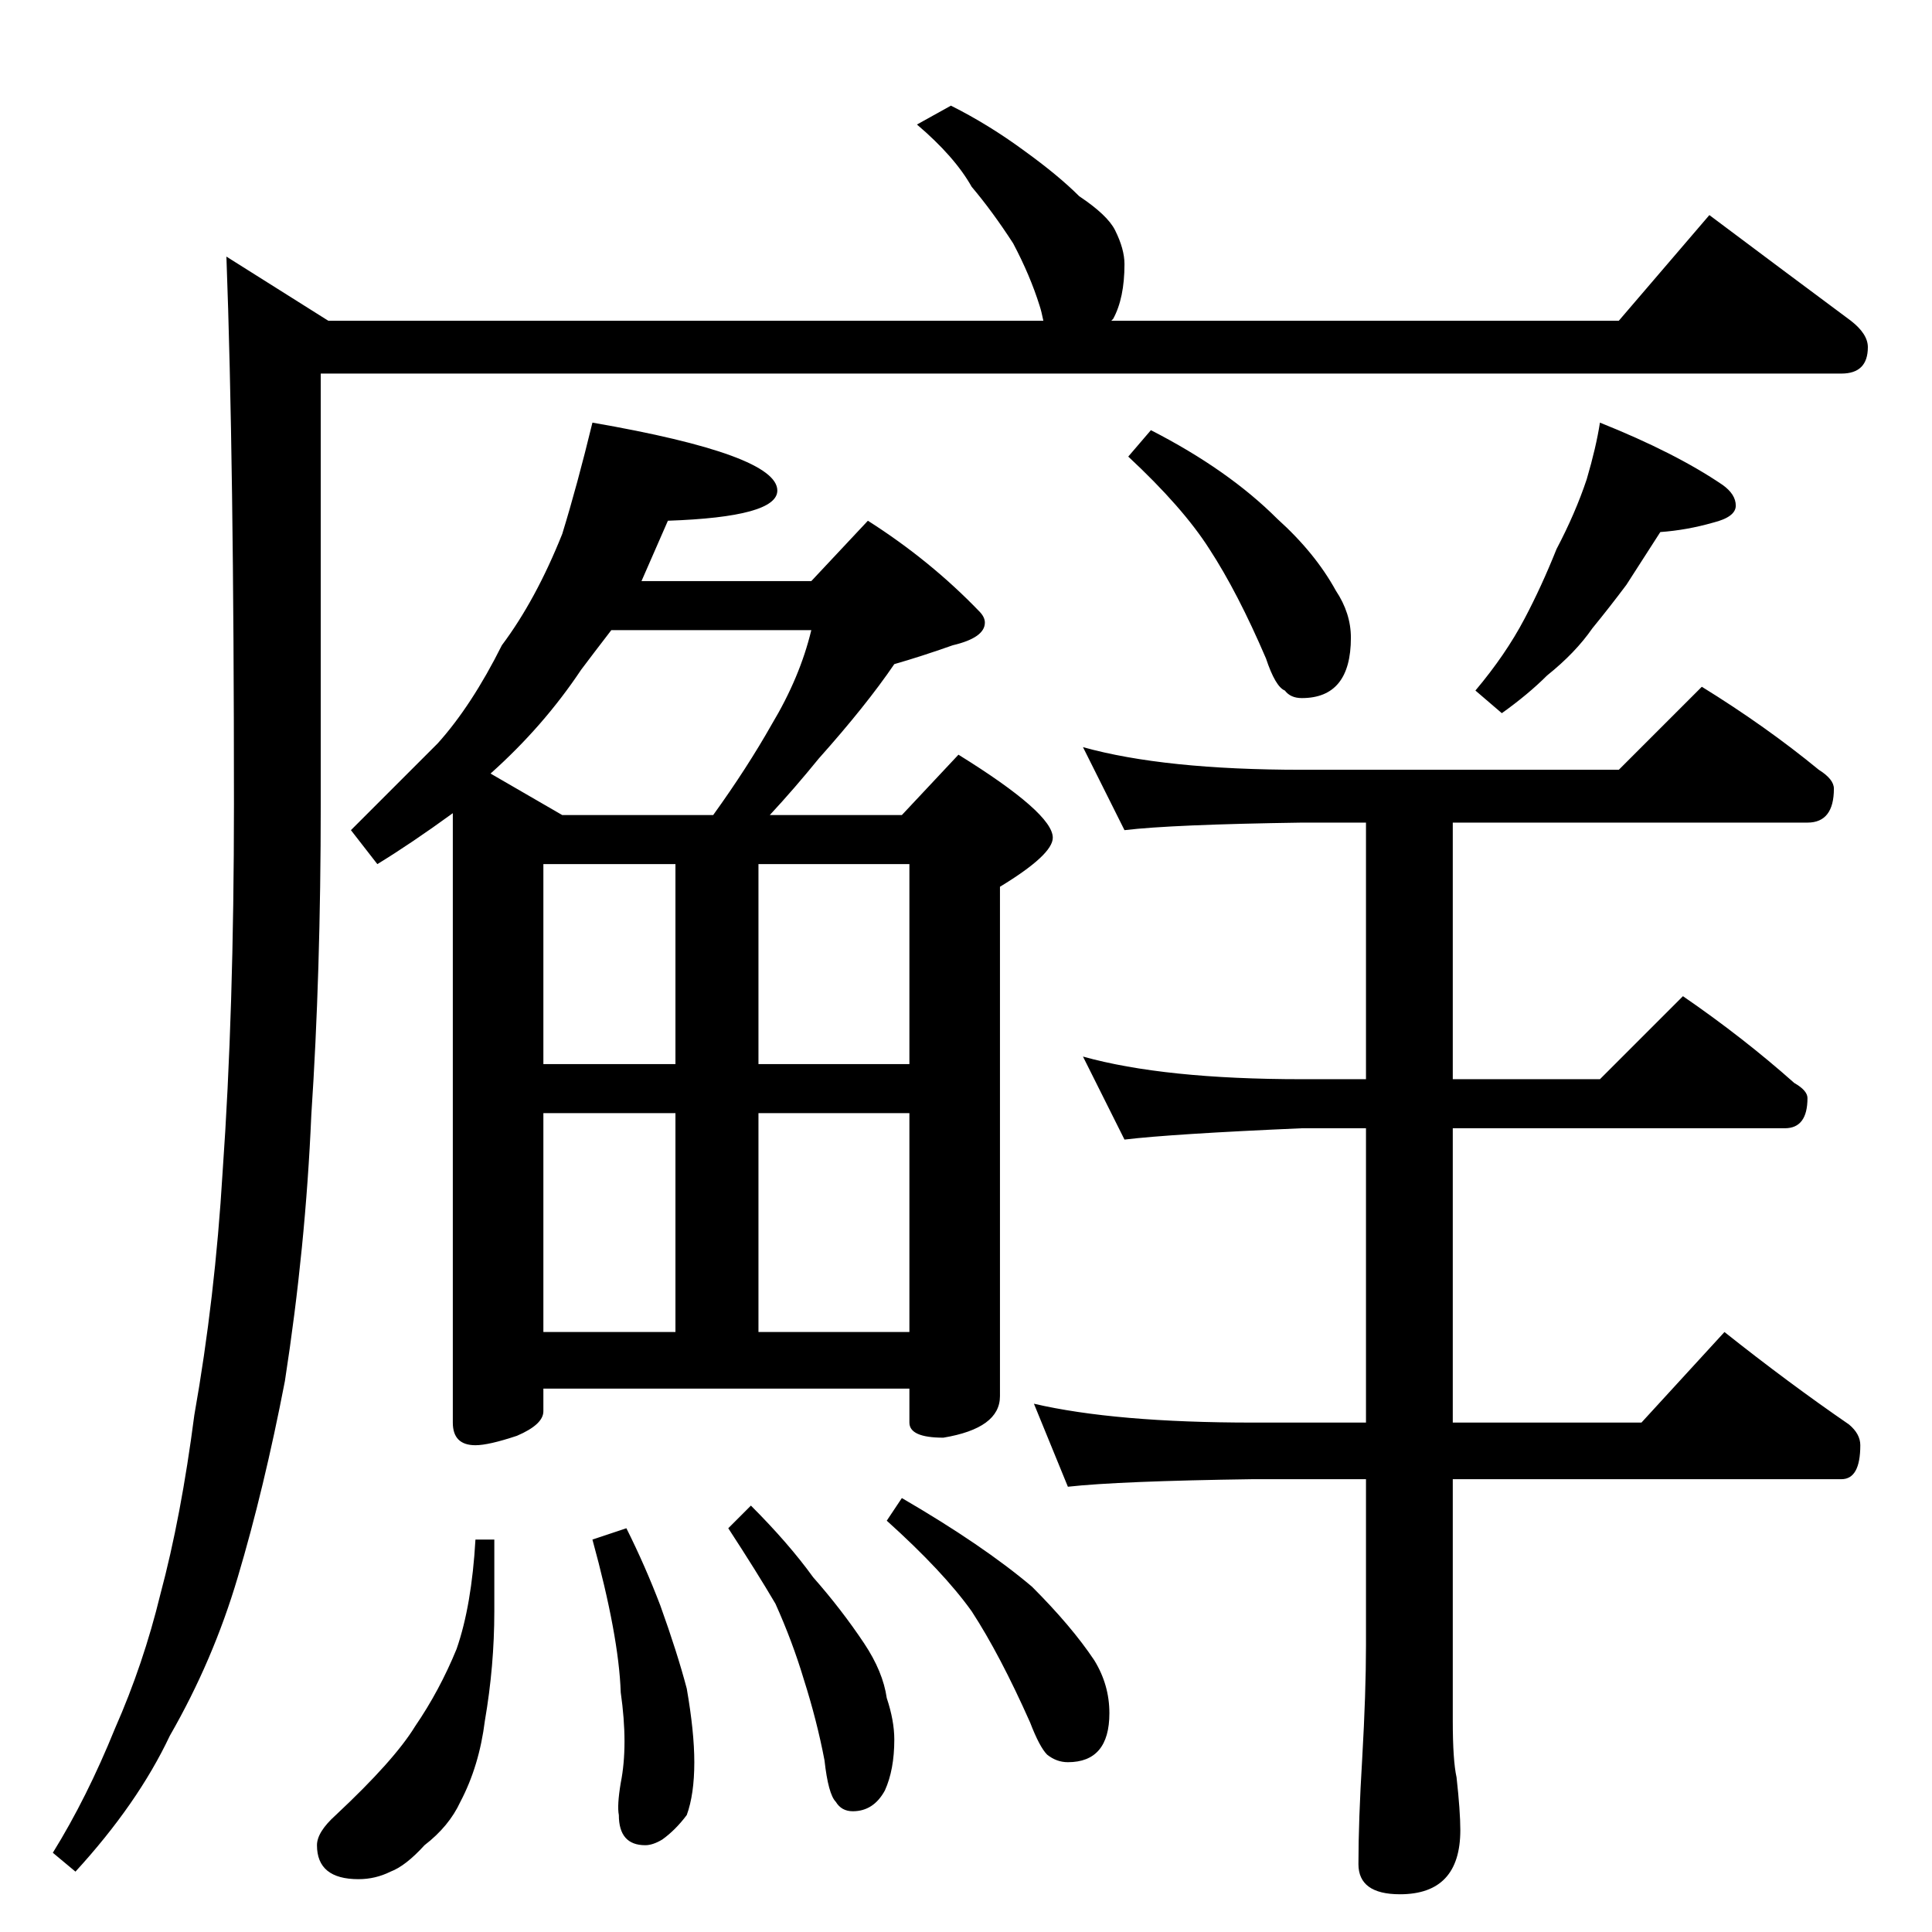 <?xml version="1.0" standalone="no"?>
<!DOCTYPE svg PUBLIC "-//W3C//DTD SVG 1.1//EN" "http://www.w3.org/Graphics/SVG/1.1/DTD/svg11.dtd" >
<svg xmlns="http://www.w3.org/2000/svg" xmlns:xlink="http://www.w3.org/1999/xlink" version="1.1" viewBox="0 -204 1024 1024">
  <g transform="matrix(1 0 0 -1 0 820)">
   <path fill="currentColor"
d="M504 968q20 -10 39 -24q18 -13 29 -24q15 -10 19 -18q5 -10 5 -18q0 -18 -6 -29l-1 -1h269l48 56q40 -30 75 -56q9 -7 9 -14q0 -14 -14 -14h-806v-228q0 -90 -5 -165q-3 -70 -14 -141q-11 -57 -25 -104q-13 -44 -36 -84q-17 -36 -50 -72l-12 10q18 29 33 66q15 34 24 71
q11 41 18 95q11 62 15 129q6 85 6 195q0 182 -4 290l54 -34h379q-1 5 -2 8q-5 16 -14 33q-11 17 -22 30q-9 16 -29 33zM314 800q98 -17 98 -36q0 -14 -58 -16l-14 -32h90l30 32q33 -21 59 -48q3 -3 3 -6q0 -8 -17 -12q-17 -6 -31 -10q-15 -22 -40 -50q-13 -16 -26 -30h70
l30 32q50 -31 50 -44q0 -9 -28 -26v-270q0 -17 -30 -22q-18 0 -18 8v18h-194v-12q0 -7 -14 -13q-15 -5 -22 -5q-12 0 -12 12v323q-22 -16 -40 -27l-14 18l46 46q18 20 34 52q18 24 32 59q8 26 16 59zM288 318h70v116h-70v-116zM402 318h80v116h-80v-116zM288 460h70v106h-70
v-106zM402 566v-106h80v106h-80zM298 592h80q18 25 31 48q15 25 21 50h-106q-10 -13 -16 -21q-20 -30 -48 -55zM252 208h10v-38q0 -29 -5 -58q-3 -24 -13 -43q-6 -13 -19 -23q-10 -11 -18 -14q-8 -4 -17 -4q-22 0 -22 18q0 7 10 16q31 29 42 47q13 19 22 41q8 23 10 58z
M332 214q10 -20 18 -41q9 -25 14 -44q4 -23 4 -39q0 -17 -4 -28q-6 -8 -13 -13q-5 -3 -9 -3q-14 0 -14 16q-1 5 1 17q4 20 0 48q-1 30 -15 81zM398 226q20 -20 33 -38q15 -17 27 -35q10 -15 12 -29q4 -12 4 -22q0 -16 -5 -27q-6 -11 -17 -11q-6 0 -9 5q-4 4 -6 22
q-4 21 -11 43q-6 20 -15 40q-10 17 -25 40zM478 230q43 -25 69 -47q21 -21 33 -39q8 -13 8 -28q0 -26 -22 -26q-6 0 -11 4q-4 4 -9 17q-16 36 -31 59q-15 21 -45 48zM610 796q41 -21 67 -47q20 -18 31 -38q8 -12 8 -25q0 -32 -26 -32q-6 0 -9 4q-5 2 -10 17q-15 35 -30 58
q-14 22 -43 49zM848 800q40 -16 65 -33q7 -5 7 -11t-12 -9q-14 -4 -28 -5l-18 -28q-9 -12 -18 -23q-9 -13 -24 -25q-10 -10 -24 -20l-14 12q16 19 26 38q9 17 17 37q10 19 16 37q5 17 7 30zM574 628q43 -12 116 -12h168l44 44q34 -21 62 -44q8 -5 8 -10q0 -18 -14 -18h-188
v-136h78l44 44q32 -22 59 -46q7 -4 7 -8q0 -16 -12 -16h-176v-156h100l44 48q34 -27 66 -49q6 -5 6 -11q0 -18 -10 -18h-206v-128q0 -21 2 -30q2 -18 2 -28q0 -34 -32 -34q-22 0 -22 16q0 23 2 56q2 35 2 60v88h-60q-71 -1 -98 -4l-18 44q43 -10 116 -10h60v156h-34
q-69 -3 -94 -6l-22 44q43 -12 116 -12h34v136h-34q-69 -1 -94 -4z" />
  </g>

</svg>
